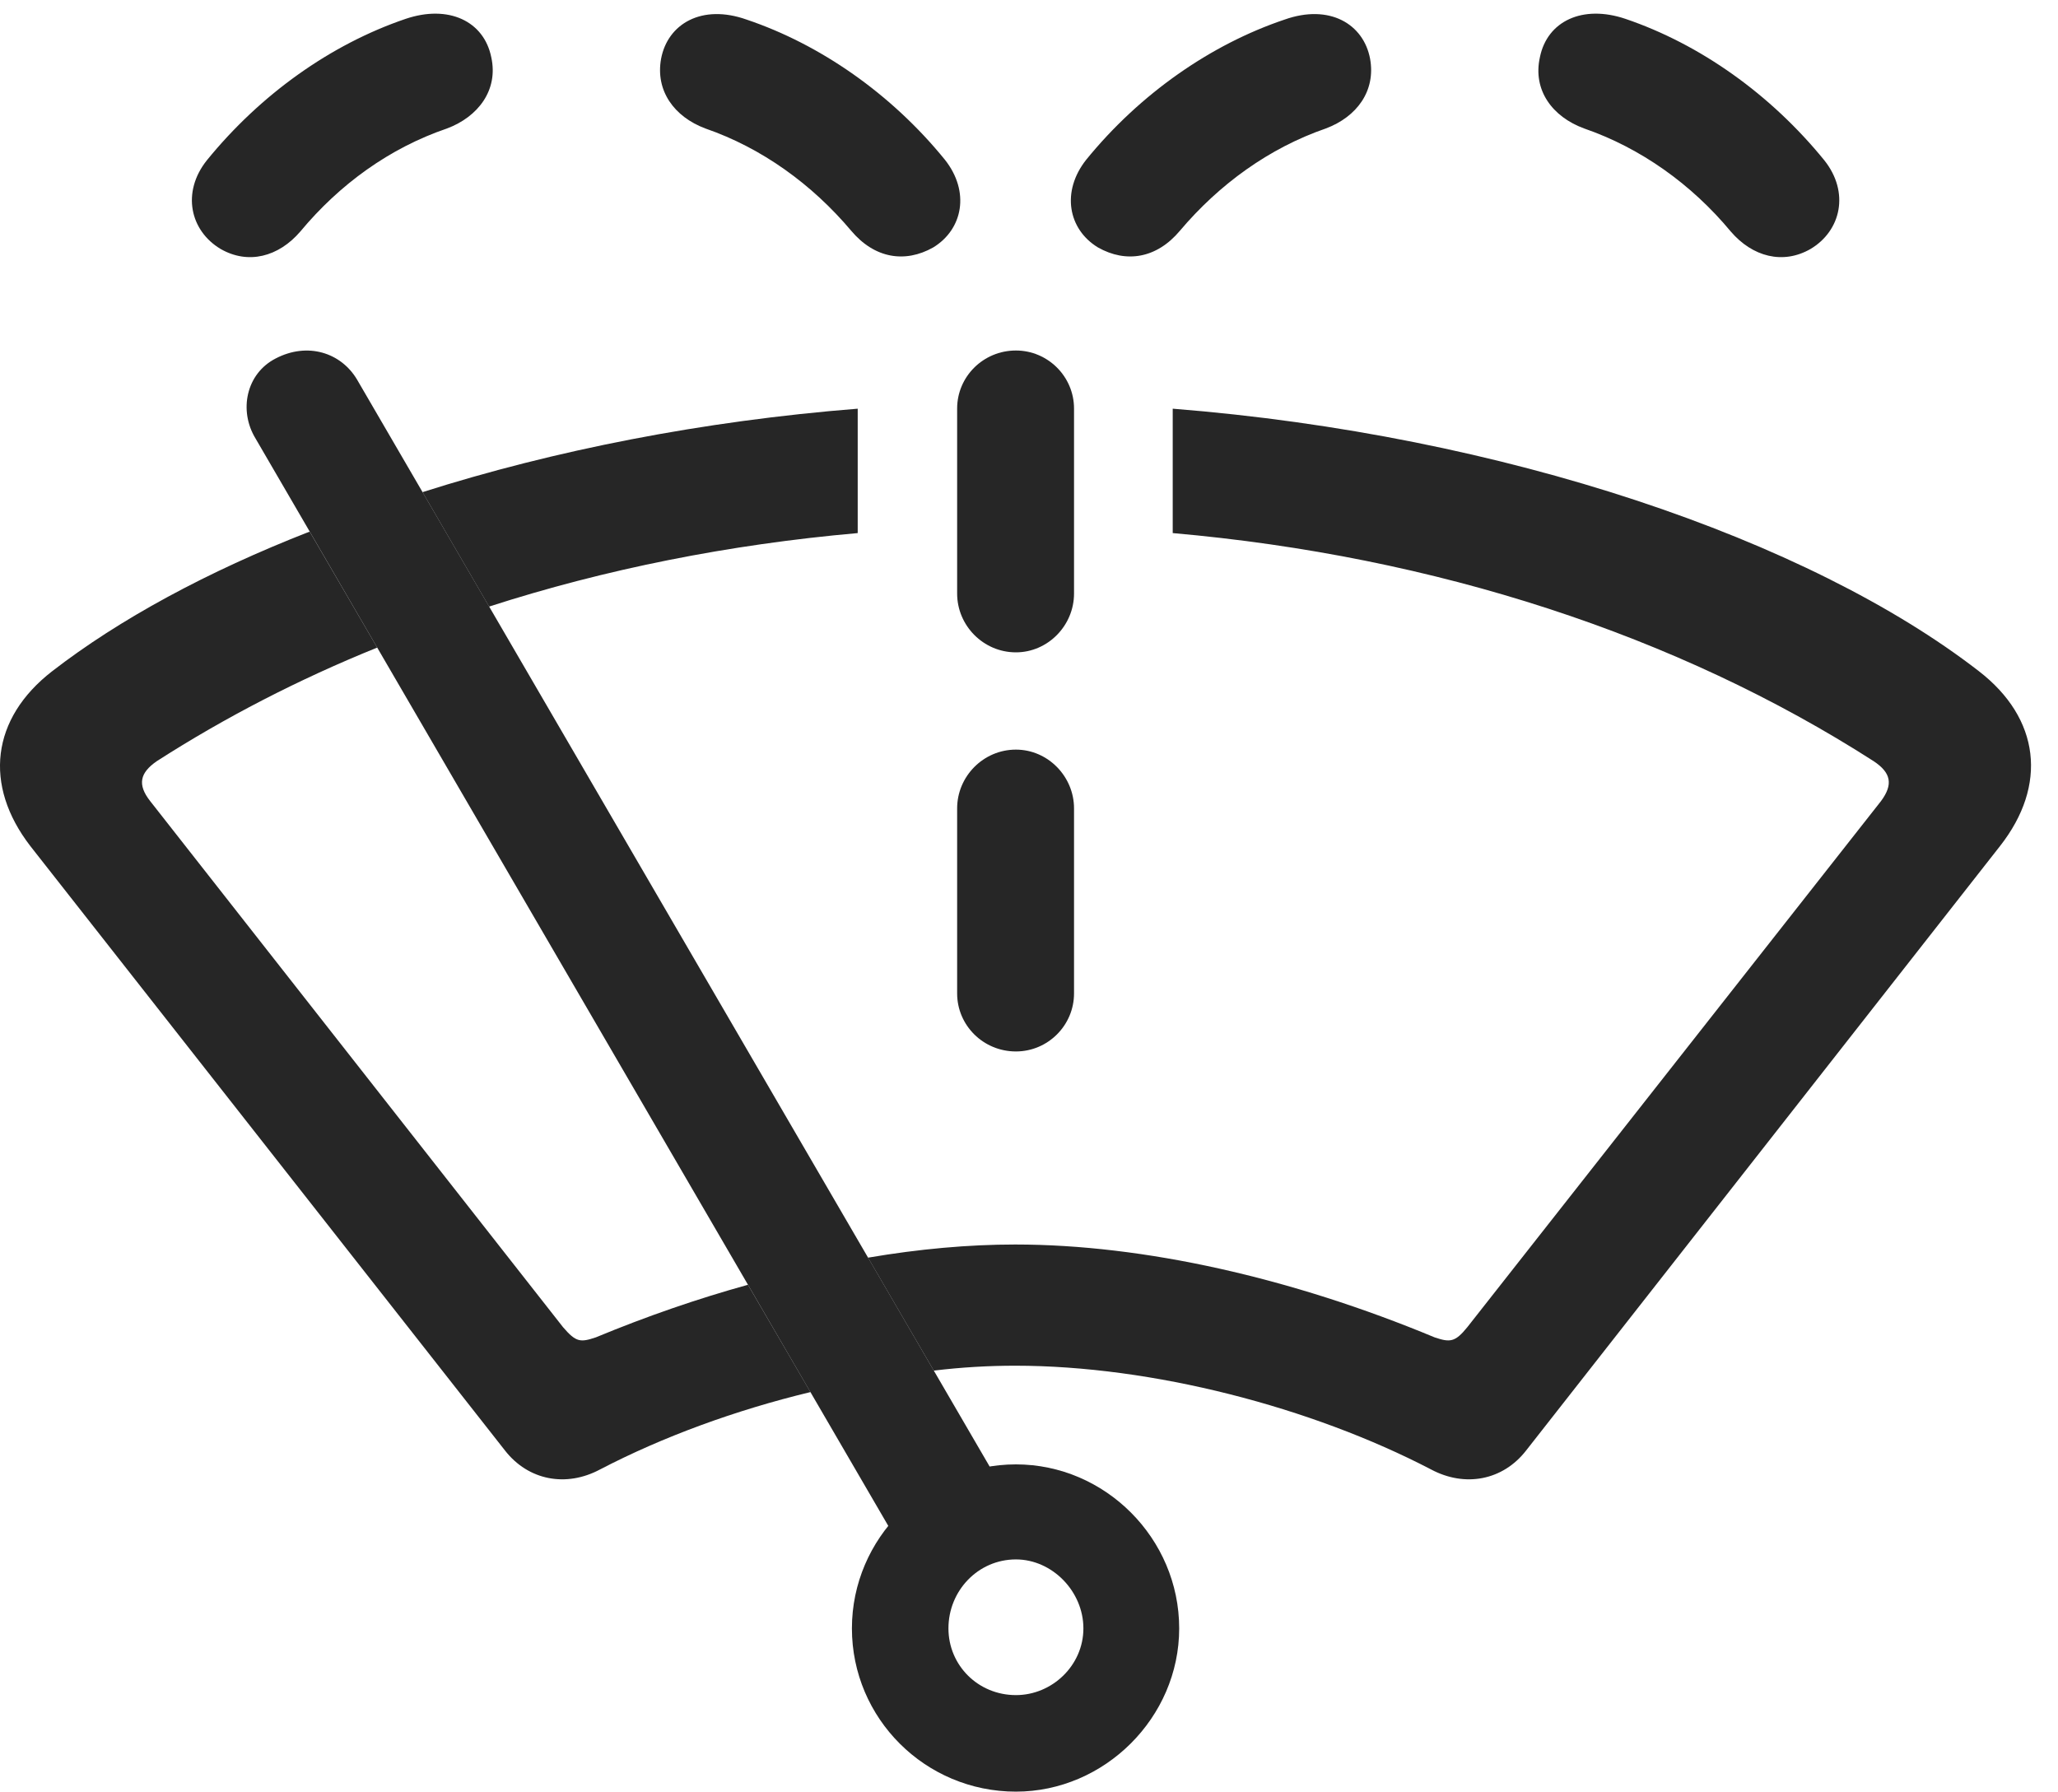 <?xml version="1.0" encoding="UTF-8"?>
<!--Generator: Apple Native CoreSVG 232.5-->
<!DOCTYPE svg
PUBLIC "-//W3C//DTD SVG 1.1//EN"
       "http://www.w3.org/Graphics/SVG/1.1/DTD/svg11.dtd">
<svg version="1.1" xmlns="http://www.w3.org/2000/svg" xmlns:xlink="http://www.w3.org/1999/xlink" width="27.694" height="24.111">
 <g>
  <rect height="24.111" opacity="0" width="27.694" x="0" y="0"/>
  <path d="M26.63 9.033C27.451 9.668 27.558 10.566 26.913 11.387L20.536 19.521C20.224 19.922 19.716 20.02 19.257 19.775C17.646 18.936 15.507 18.379 13.661 18.379C13.305 18.379 12.939 18.4 12.566 18.445L11.681 16.925C12.367 16.808 13.033 16.748 13.661 16.748C15.39 16.748 17.382 17.197 19.306 17.998C19.511 18.066 19.579 18.066 19.745 17.861L25.312 10.781C25.478 10.557 25.449 10.4 25.214 10.244C22.572 8.548 19.317 7.485 15.781 7.174L15.781 5.5C20.239 5.853 24.343 7.261 26.63 9.033ZM5.076 8.715C4.019 9.142 3.027 9.655 2.109 10.244C1.884 10.4 1.845 10.557 2.021 10.781L7.577 17.861C7.753 18.066 7.812 18.066 8.017 17.998C8.697 17.716 9.385 17.478 10.065 17.29L10.906 18.734C9.897 18.977 8.916 19.337 8.075 19.775C7.617 20.02 7.109 19.922 6.796 19.521L0.409 11.387C-0.225 10.566-0.118 9.668 0.702 9.033C1.604 8.335 2.786 7.693 4.167 7.154ZM11.542 7.174C9.808 7.327 8.141 7.66 6.582 8.163L5.686 6.623C7.455 6.06 9.459 5.665 11.542 5.5Z" fill="#000000" fill-opacity="0.85"/>
  <path d="M14.453 10.879L14.453 13.369C14.453 13.799 14.101 14.15 13.671 14.15C13.232 14.15 12.88 13.799 12.88 13.369L12.88 10.879C12.88 10.449 13.232 10.088 13.671 10.088C14.101 10.088 14.453 10.449 14.453 10.879ZM14.453 5.498L14.453 7.988C14.453 8.418 14.101 8.779 13.671 8.779C13.232 8.779 12.88 8.418 12.88 7.988L12.88 5.498C12.88 5.068 13.232 4.717 13.671 4.717C14.101 4.717 14.453 5.068 14.453 5.498ZM6.611 0.771C6.708 1.211 6.435 1.572 6.015 1.729C5.243 1.992 4.57 2.48 4.042 3.115C3.749 3.457 3.339 3.564 2.968 3.35C2.558 3.105 2.441 2.588 2.783 2.158C3.505 1.27 4.452 0.596 5.458 0.254C6.034 0.059 6.513 0.283 6.611 0.771ZM21.874 0.254C22.88 0.596 23.828 1.27 24.55 2.158C24.892 2.588 24.775 3.105 24.365 3.35C23.994 3.564 23.583 3.457 23.29 3.115C22.763 2.48 22.079 1.992 21.318 1.729C20.888 1.572 20.624 1.211 20.722 0.771C20.82 0.283 21.298 0.059 21.874 0.254ZM10.048 0.264C11.034 0.596 11.992 1.26 12.714 2.148C13.056 2.578 12.958 3.086 12.558 3.33C12.177 3.545 11.767 3.477 11.454 3.105C10.927 2.48 10.253 1.992 9.492 1.729C9.072 1.572 8.818 1.221 8.896 0.791C8.984 0.322 9.443 0.049 10.048 0.264ZM18.437 0.791C18.515 1.221 18.261 1.572 17.841 1.729C17.079 1.992 16.406 2.48 15.878 3.105C15.566 3.477 15.156 3.545 14.775 3.33C14.374 3.086 14.277 2.578 14.618 2.148C15.341 1.26 16.298 0.596 17.285 0.264C17.89 0.049 18.349 0.322 18.437 0.791Z" fill="#000000" fill-opacity="0.85"/>
  <path d="M13.671 24.111C14.863 24.111 15.868 23.115 15.868 21.914C15.868 20.703 14.872 19.707 13.671 19.707C12.46 19.707 11.464 20.703 11.464 21.914C11.464 23.125 12.45 24.111 13.671 24.111ZM13.671 22.812C13.163 22.812 12.763 22.412 12.763 21.914C12.763 21.406 13.163 20.986 13.671 20.986C14.159 20.986 14.579 21.416 14.579 21.914C14.579 22.412 14.159 22.812 13.671 22.812ZM13.613 20.244L4.804 5.107C4.589 4.746 4.14 4.6 3.71 4.824C3.31 5.029 3.212 5.527 3.437 5.898L12.216 20.986Z" fill="#000000" fill-opacity="0.85"/>
 </g>
</svg>

